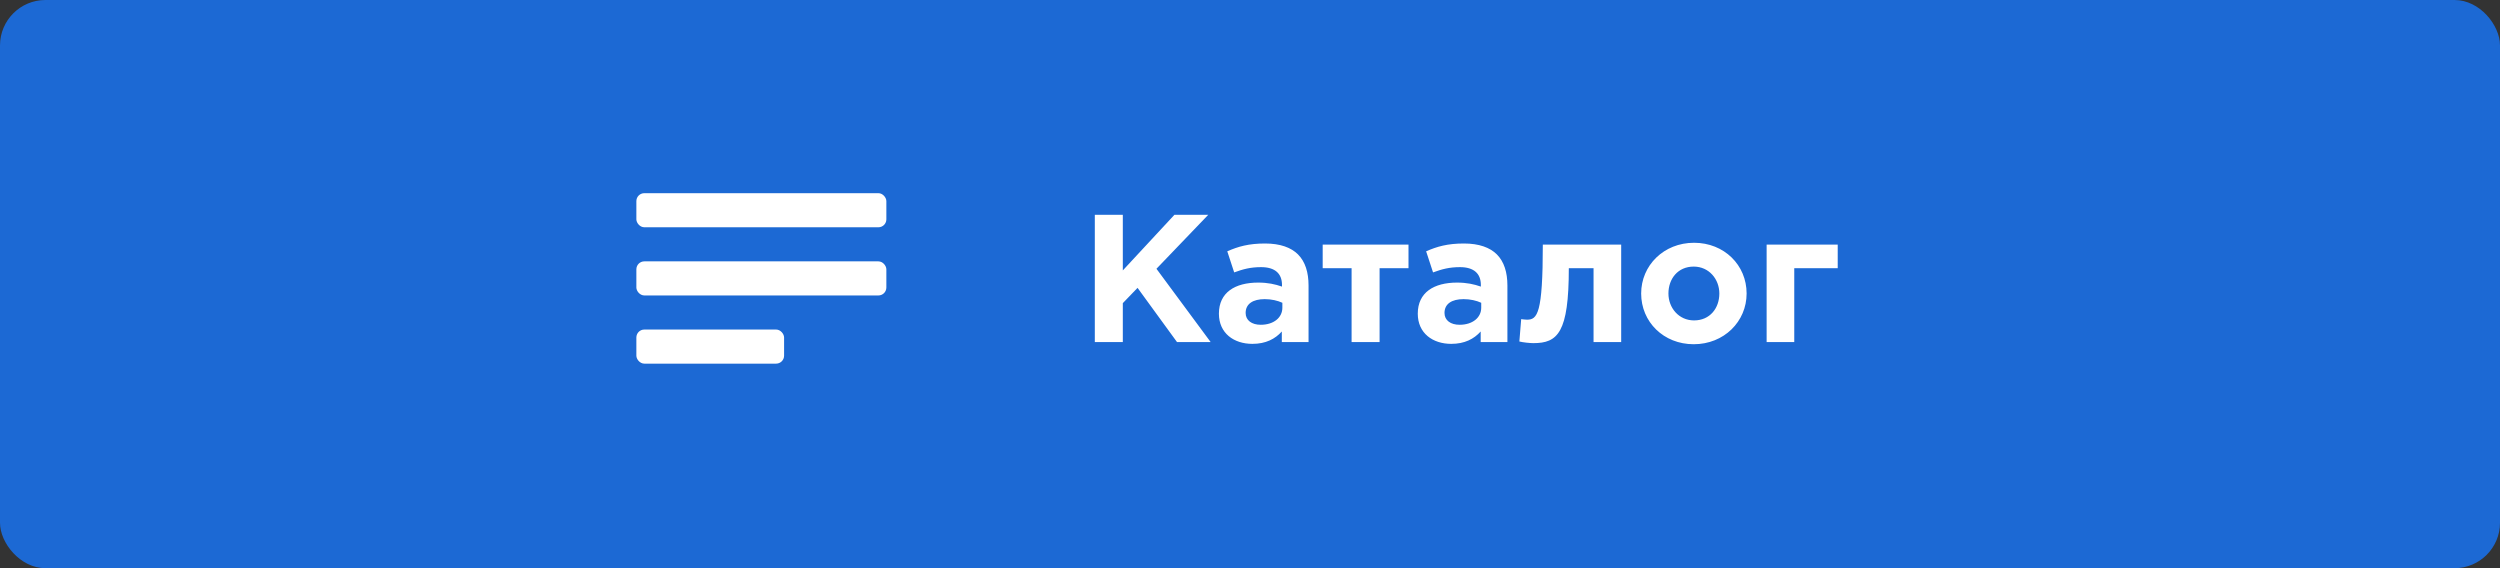 <svg width="220" height="50" viewBox="0 0 220 50" fill="none" xmlns="http://www.w3.org/2000/svg">
<rect x="0" y="0" width="220" height="50" fill="#333333" stroke="none"/>
<g clip-path="url(#clip0_15579_4018)">
<rect width="220" height="50" rx="4" fill="#1C69D4"/>
<rect x="56" y="17" width="22" height="3" rx="0.7" fill="white"/>
<rect x="56" y="29" width="13" height="3" rx="0.7" fill="white"/>
<rect x="56" y="23" width="22" height="3" rx="0.7" fill="white"/>
<path d="M96.344 30.1H98.808V26.676L100.104 25.332L103.576 30.1H106.536L101.768 23.652L106.328 18.9H103.352L98.808 23.796V18.9H96.344V30.1ZM110.208 30.26C111.391 30.26 112.208 29.828 112.8 29.172V30.1H115.152V25.124C115.152 23.972 114.864 23.028 114.224 22.388C113.616 21.78 112.656 21.428 111.328 21.428C109.872 21.428 108.944 21.7 108 22.116L108.608 23.972C109.392 23.684 110.048 23.508 110.976 23.508C112.192 23.508 112.816 24.068 112.816 25.076V25.22C112.208 25.012 111.584 24.868 110.72 24.868C108.688 24.868 107.264 25.732 107.264 27.604C107.264 29.332 108.592 30.26 110.208 30.26ZM110.944 28.58C110.16 28.58 109.616 28.196 109.616 27.54C109.616 26.74 110.256 26.324 111.296 26.324C111.888 26.324 112.432 26.452 112.848 26.644V27.076C112.848 27.956 112.08 28.58 110.944 28.58ZM123.948 21.524H116.396V23.604H118.94V30.1H121.404V23.604H123.948V21.524ZM127.708 30.26C128.891 30.26 129.708 29.828 130.3 29.172V30.1H132.652V25.124C132.652 23.972 132.364 23.028 131.724 22.388C131.116 21.78 130.156 21.428 128.828 21.428C127.372 21.428 126.444 21.7 125.5 22.116L126.108 23.972C126.892 23.684 127.548 23.508 128.476 23.508C129.692 23.508 130.316 24.068 130.316 25.076V25.22C129.708 25.012 129.084 24.868 128.22 24.868C126.188 24.868 124.764 25.732 124.764 27.604C124.764 29.332 126.092 30.26 127.708 30.26ZM128.444 28.58C127.66 28.58 127.116 28.196 127.116 27.54C127.116 26.74 127.756 26.324 128.796 26.324C129.388 26.324 129.932 26.452 130.348 26.644V27.076C130.348 27.956 129.58 28.58 128.444 28.58ZM135.768 21.524C135.768 27.604 135.288 28.132 134.376 28.132C134.264 28.132 133.96 28.1 133.864 28.084L133.704 30.052C134.024 30.132 134.616 30.196 134.936 30.196C137.08 30.196 138.056 29.284 138.056 23.604H140.232V30.1H142.664V21.524H135.768ZM149.046 30.292C151.718 30.292 153.702 28.292 153.702 25.828C153.702 23.332 151.734 21.364 149.078 21.364C146.406 21.364 144.422 23.364 144.422 25.828C144.422 28.324 146.39 30.292 149.046 30.292ZM149.078 28.196C147.734 28.196 146.822 27.092 146.822 25.828C146.822 24.532 147.654 23.46 149.046 23.46C150.39 23.46 151.302 24.564 151.302 25.828C151.302 27.124 150.47 28.196 149.078 28.196ZM161.719 23.604V21.524H155.463V30.1H157.895V23.604H161.719Z" fill="white"/>
</g>
<defs>
<clipPath id="clip0_15579_4018">
<rect width="220" height="50" fill="white"/>
</clipPath>
</defs>
</svg>
